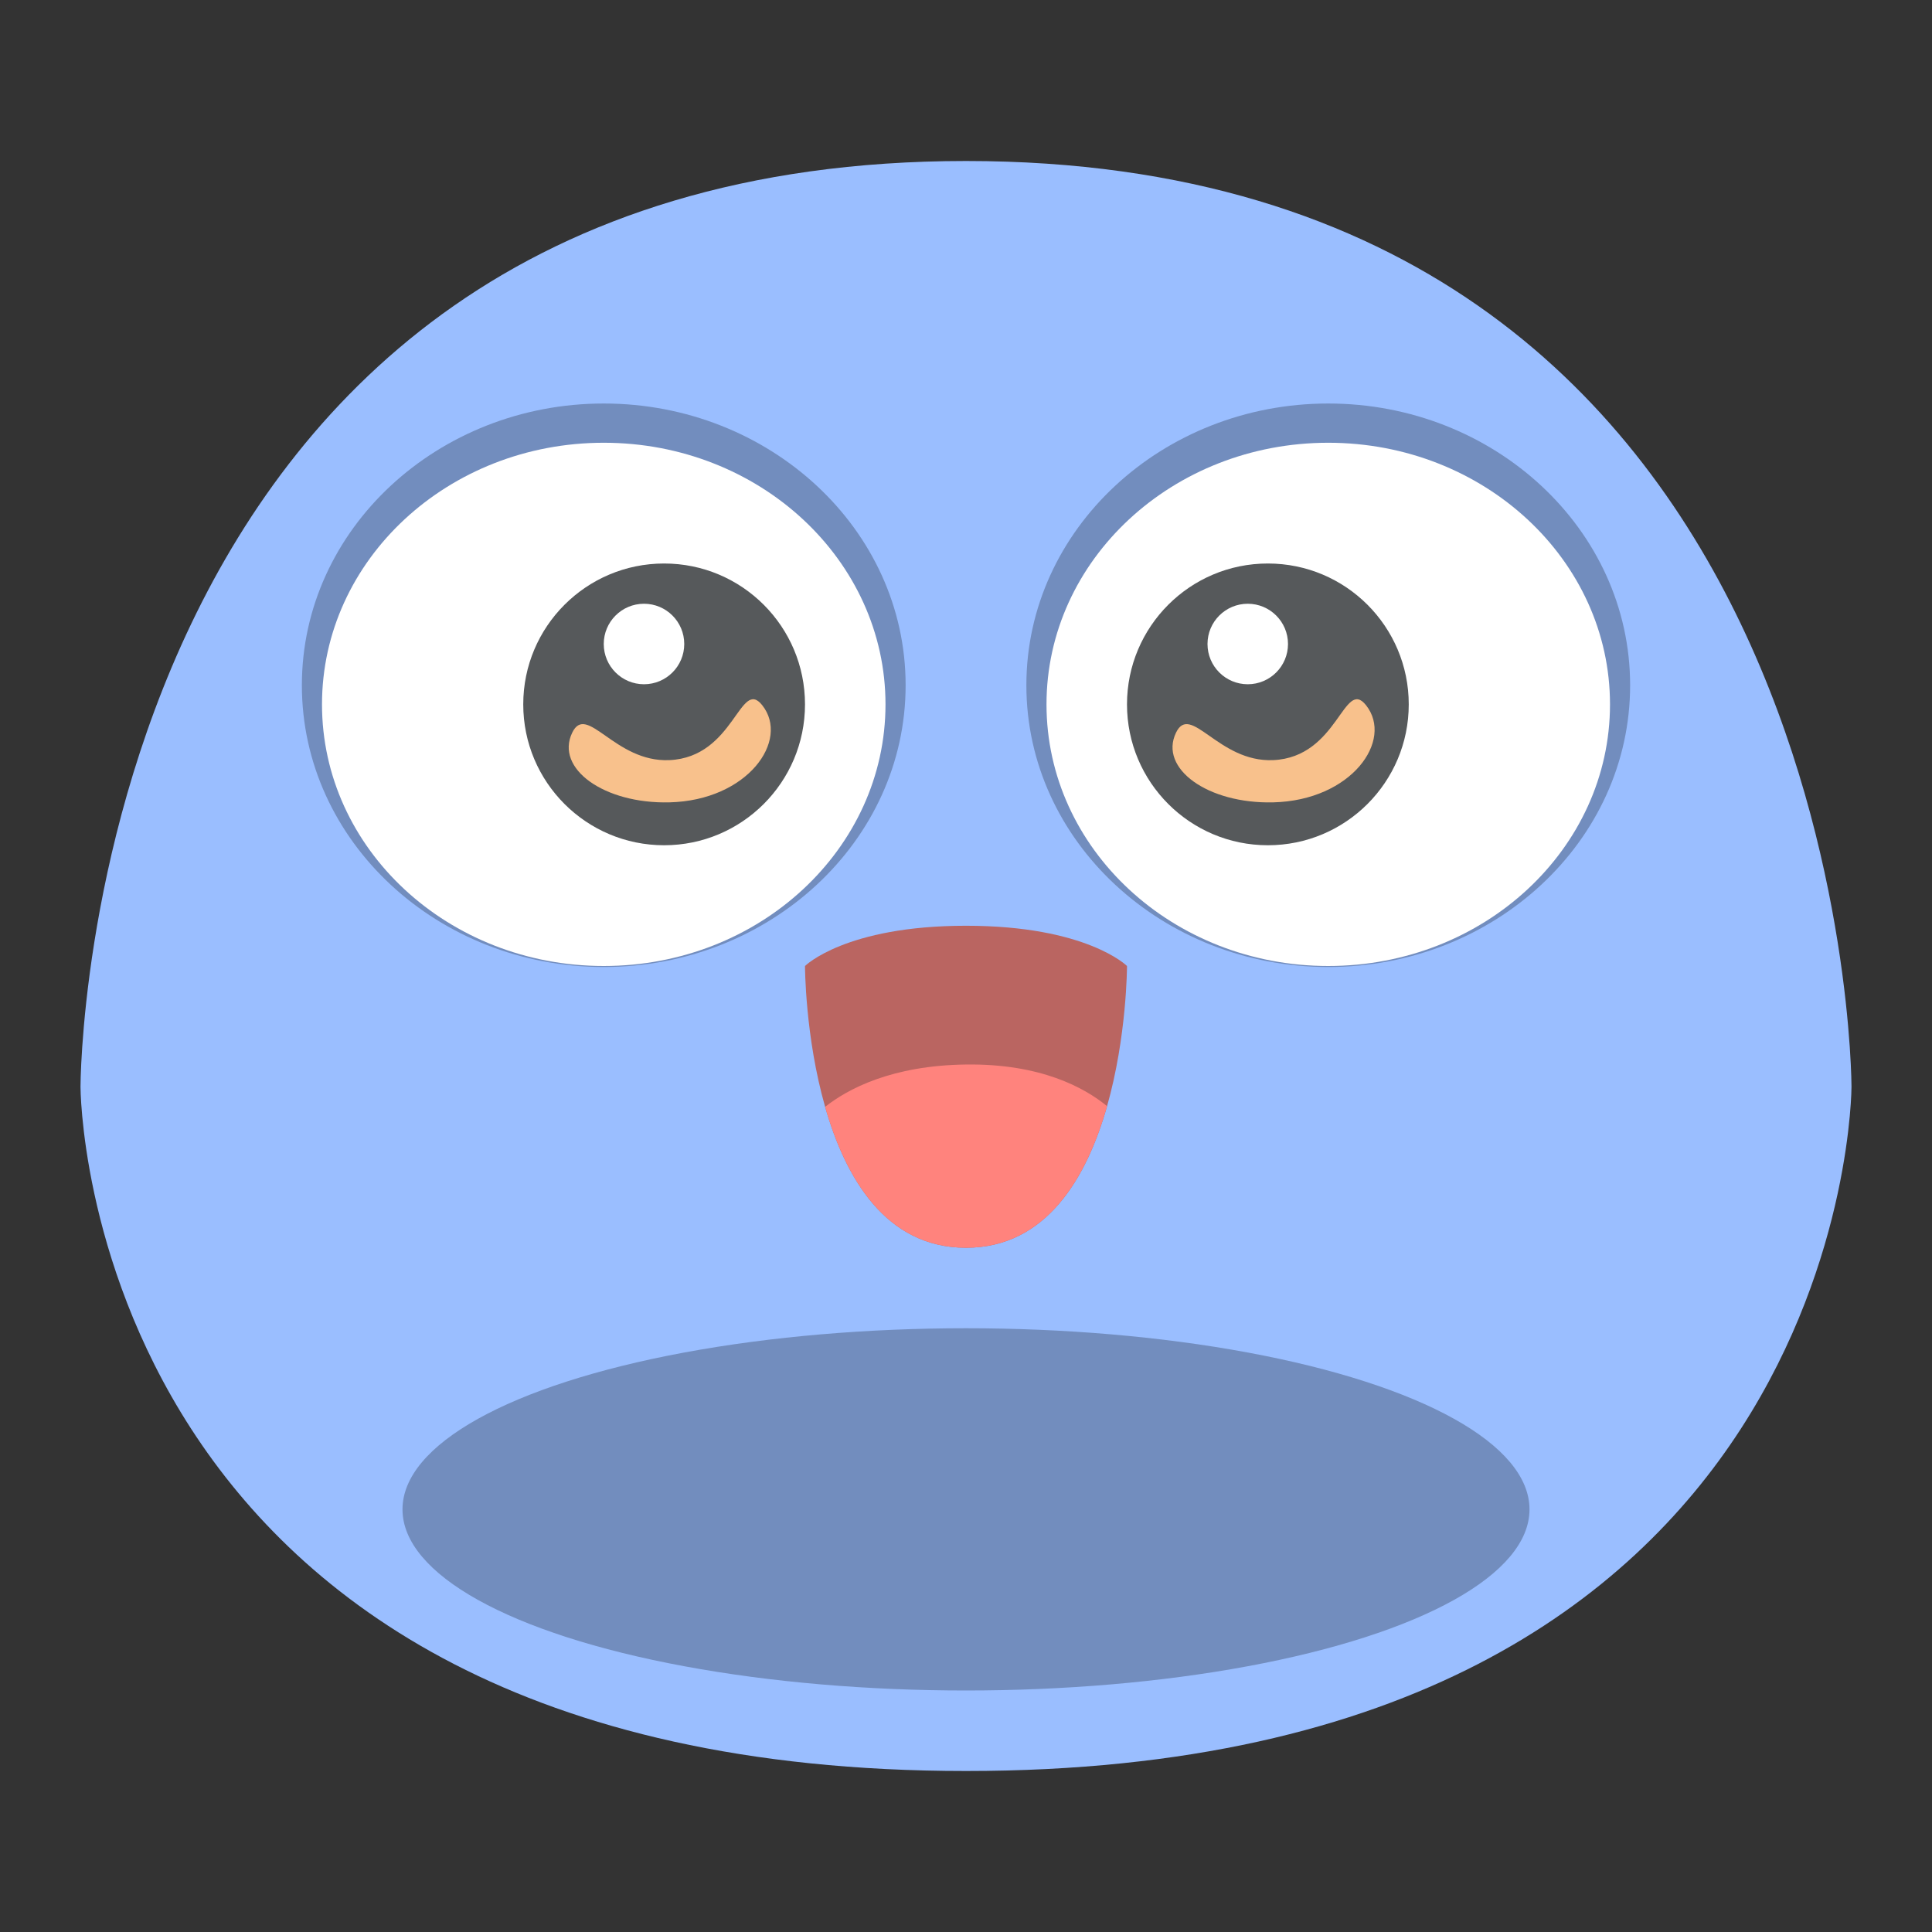 <svg xmlns="http://www.w3.org/2000/svg" width="192" height="192"><rect width="100%" height="100%" fill="#333333" stroke="none"/><path d="M8 108s0-92 88-92 88 92 88 92 0 68-88 68-88-68-88-68z" style="fill:#9abeff"/><ellipse cx="96" cy="150" rx="56" ry="18" style="fill:#728dbe;paint-order:stroke fill markers"/><path d="M60 40.1c-16.468 0-30 12.477-30 28s13.532 28 30 28 30-12.477 30-28-13.532-28-30-28zm72 0c-16.468 0-30 12.477-30 28s13.532 28 30 28 30-12.477 30-28-13.532-28-30-28zm-72 4c14.46 0 26 10.805 26 24s-11.54 24-26 24-26-10.805-26-24 11.54-24 26-24zm72 0c14.46 0 26 10.805 26 24s-11.54 24-26 24-26-10.805-26-24 11.54-24 26-24z" style="color-rendering:auto;color:#000;dominant-baseline:auto;fill:#728dbe;font-feature-settings:normal;font-variant-alternates:normal;font-variant-caps:normal;font-variant-ligatures:normal;font-variant-numeric:normal;font-variant-position:normal;image-rendering:auto;isolation:auto;mix-blend-mode:normal;paint-order:stroke fill markers;shape-padding:0;shape-rendering:auto;solid-color:#000;text-decoration-color:#000;text-decoration-line:none;text-decoration-style:solid;text-indent:0;text-orientation:mixed;text-transform:none;white-space:normal"/><ellipse cx="60" cy="70" rx="28" ry="26" style="fill:#fff;paint-order:stroke fill markers"/><circle cx="66" cy="70" r="14" style="fill:#56595b;paint-order:stroke fill markers"/><circle cx="64" cy="64" r="4" style="fill:#fff;paint-order:stroke fill markers"/><path d="M56.866 72.813c1.45-3.012 4.219 2.965 9.652 2.728 6.493-.283 7.012-8.256 9.233-5.456 2.767 3.488-1.44 9.467-9.233 9.653-6.484.154-11.37-3.357-9.652-6.925z" style="fill:#f8c18c"/><ellipse cx="-132" cy="70" rx="28" ry="26" style="fill:#fff;paint-order:stroke fill markers" transform="scale(-1 1)"/><circle cx="126" cy="70" r="14" style="fill:#56595b;paint-order:stroke fill markers"/><circle cx="124" cy="64" r="4" style="fill:#fff;paint-order:stroke fill markers"/><path d="M116.87 72.813c1.45-3.012 4.219 2.965 9.652 2.728 6.493-.283 7.012-8.256 9.233-5.456 2.768 3.488-1.44 9.467-9.232 9.653-6.485.154-11.371-3.357-9.653-6.925z" style="fill:#f8c18c"/><path d="M80 96s4-4 16-4 16 4 16 4 0 28-16 28-16-28-16-28z" style="fill:#ba6561"/><path d="M96 105.79c-7.398.096-11.746 2.429-14 4.207 2 7 6 14 14 14 8.027 0 12.024-7.047 14.018-14.07-2.25-1.842-6.603-4.233-14.018-4.137z" style="fill:#ff837d"/></svg>